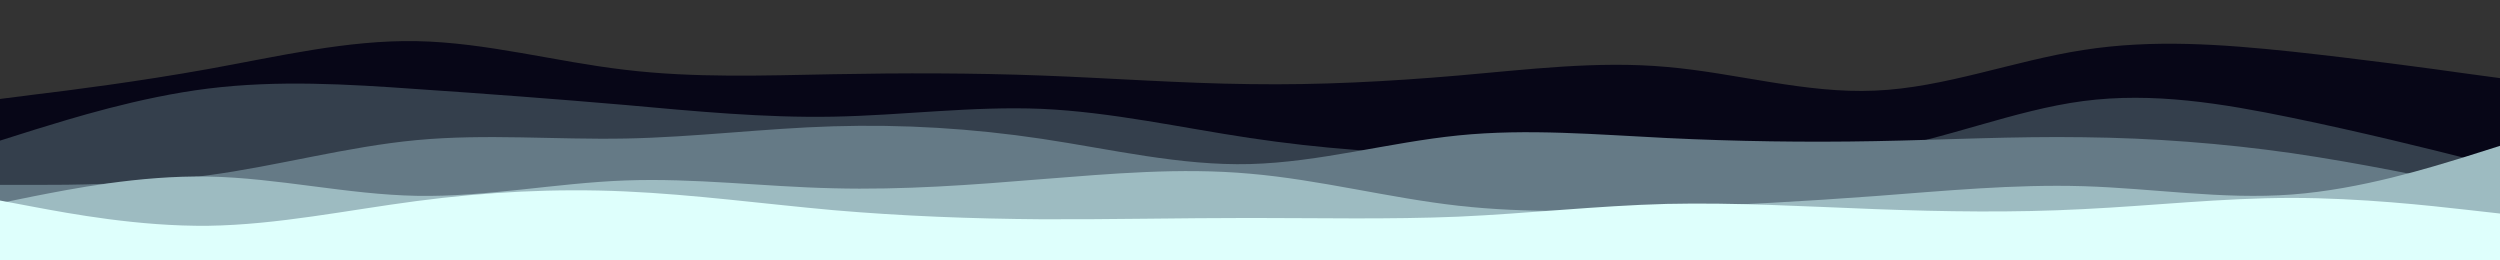 <svg id="visual" viewBox="0 0 960 100" width="960" height="100" xmlns="http://www.w3.org/2000/svg" xmlns:xlink="http://www.w3.org/1999/xlink" version="1.1"><rect x="0" y="0" width="960" height="100" fill="#333333" stroke="none"/><path d="M0 38L13.3 36.3C26.7 34.7 53.3 31.3 80 26.5C106.7 21.7 133.3 15.3 160 15.8C186.7 16.3 213.3 23.7 240 26.8C266.7 30 293.3 29 320 28.5C346.7 28 373.3 28 400 29C426.7 30 453.3 32 480 32.3C506.7 32.7 533.3 31.3 560 29C586.7 26.7 613.3 23.3 640 25.7C666.7 28 693.3 36 720 34.8C746.7 33.7 773.3 23.3 800 19.2C826.7 15 853.3 17 880 19.8C906.7 22.7 933.3 26.3 946.7 28.2L960 30L960 101L946.7 101C933.3 101 906.7 101 880 101C853.3 101 826.7 101 800 101C773.3 101 746.7 101 720 101C693.3 101 666.7 101 640 101C613.3 101 586.7 101 560 101C533.3 101 506.7 101 480 101C453.3 101 426.7 101 400 101C373.3 101 346.7 101 320 101C293.3 101 266.7 101 240 101C213.3 101 186.7 101 160 101C133.3 101 106.7 101 80 101C53.3 101 26.7 101 13.3 101L0 101Z" fill="#070617"></path><path d="M0 54L13.3 49.8C26.7 45.7 53.3 37.3 80 34C106.7 30.7 133.3 32.3 160 34.2C186.7 36 213.3 38 240 40.3C266.7 42.7 293.3 45.3 320 44.8C346.7 44.3 373.3 40.7 400 41.8C426.7 43 453.3 49 480 53C506.7 57 533.3 59 560 59.2C586.7 59.3 613.3 57.7 640 58.3C666.7 59 693.3 62 720 57.8C746.7 53.7 773.3 42.3 800 38.8C826.7 35.3 853.3 39.7 880 45.2C906.7 50.7 933.3 57.3 946.7 60.7L960 64L960 101L946.7 101C933.3 101 906.7 101 880 101C853.3 101 826.7 101 800 101C773.3 101 746.7 101 720 101C693.3 101 666.7 101 640 101C613.3 101 586.7 101 560 101C533.3 101 506.7 101 480 101C453.3 101 426.7 101 400 101C373.3 101 346.7 101 320 101C293.3 101 266.7 101 240 101C213.3 101 186.7 101 160 101C133.3 101 106.7 101 80 101C53.3 101 26.7 101 13.3 101L0 101Z" fill="#343f4c"></path><path d="M0 71L13.3 71C26.7 71 53.3 71 80 67.3C106.7 63.7 133.3 56.3 160 53.8C186.7 51.3 213.3 53.7 240 53.2C266.7 52.7 293.3 49.3 320 48.5C346.7 47.7 373.3 49.3 400 53.3C426.7 57.3 453.3 63.7 480 63C506.7 62.3 533.3 54.7 560 52C586.7 49.3 613.3 51.7 640 53C666.7 54.3 693.3 54.7 720 54.2C746.7 53.7 773.3 52.3 800 52.7C826.7 53 853.3 55 880 58.8C906.7 62.7 933.3 68.3 946.7 71.2L960 74L960 101L946.7 101C933.3 101 906.7 101 880 101C853.3 101 826.7 101 800 101C773.3 101 746.7 101 720 101C693.3 101 666.7 101 640 101C613.3 101 586.7 101 560 101C533.3 101 506.7 101 480 101C453.3 101 426.7 101 400 101C373.3 101 346.7 101 320 101C293.3 101 266.7 101 240 101C213.3 101 186.7 101 160 101C133.3 101 106.7 101 80 101C53.3 101 26.7 101 13.3 101L0 101Z" fill="#657a86"></path><path d="M0 78L13.3 75.3C26.7 72.7 53.3 67.3 80 67.8C106.7 68.3 133.3 74.7 160 75.2C186.7 75.7 213.3 70.3 240 69.3C266.7 68.3 293.3 71.7 320 72.3C346.7 73 373.3 71 400 68.8C426.7 66.7 453.3 64.3 480 66.7C506.7 69 533.3 76 560 79C586.7 82 613.3 81 640 79.8C666.7 78.7 693.3 77.3 720 75.3C746.7 73.3 773.3 70.7 800 71.5C826.7 72.3 853.3 76.7 880 74.7C906.7 72.7 933.3 64.3 946.7 60.2L960 56L960 101L946.7 101C933.3 101 906.7 101 880 101C853.3 101 826.7 101 800 101C773.3 101 746.7 101 720 101C693.3 101 666.7 101 640 101C613.3 101 586.7 101 560 101C533.3 101 506.7 101 480 101C453.3 101 426.7 101 400 101C373.3 101 346.7 101 320 101C293.3 101 266.7 101 240 101C213.3 101 186.7 101 160 101C133.3 101 106.7 101 80 101C53.3 101 26.7 101 13.3 101L0 101Z" fill="#9dbbc1"></path><path d="M0 77L13.3 79.5C26.7 82 53.3 87 80 86.7C106.7 86.3 133.3 80.7 160 77.2C186.7 73.7 213.3 72.3 240 73.5C266.7 74.7 293.3 78.3 320 80.7C346.7 83 373.3 84 400 84.2C426.7 84.3 453.3 83.7 480 83.7C506.7 83.7 533.3 84.3 560 83.2C586.7 82 613.3 79 640 78.3C666.7 77.7 693.3 79.3 720 80.3C746.7 81.3 773.3 81.7 800 80.3C826.7 79 853.3 76 880 76C906.7 76 933.3 79 946.7 80.5L960 82L960 101L946.7 101C933.3 101 906.7 101 880 101C853.3 101 826.7 101 800 101C773.3 101 746.7 101 720 101C693.3 101 666.7 101 640 101C613.3 101 586.7 101 560 101C533.3 101 506.7 101 480 101C453.3 101 426.7 101 400 101C373.3 101 346.7 101 320 101C293.3 101 266.7 101 240 101C213.3 101 186.7 101 160 101C133.3 101 106.7 101 80 101C53.3 101 26.7 101 13.3 101L0 101Z" fill="#defffc"></path></svg>